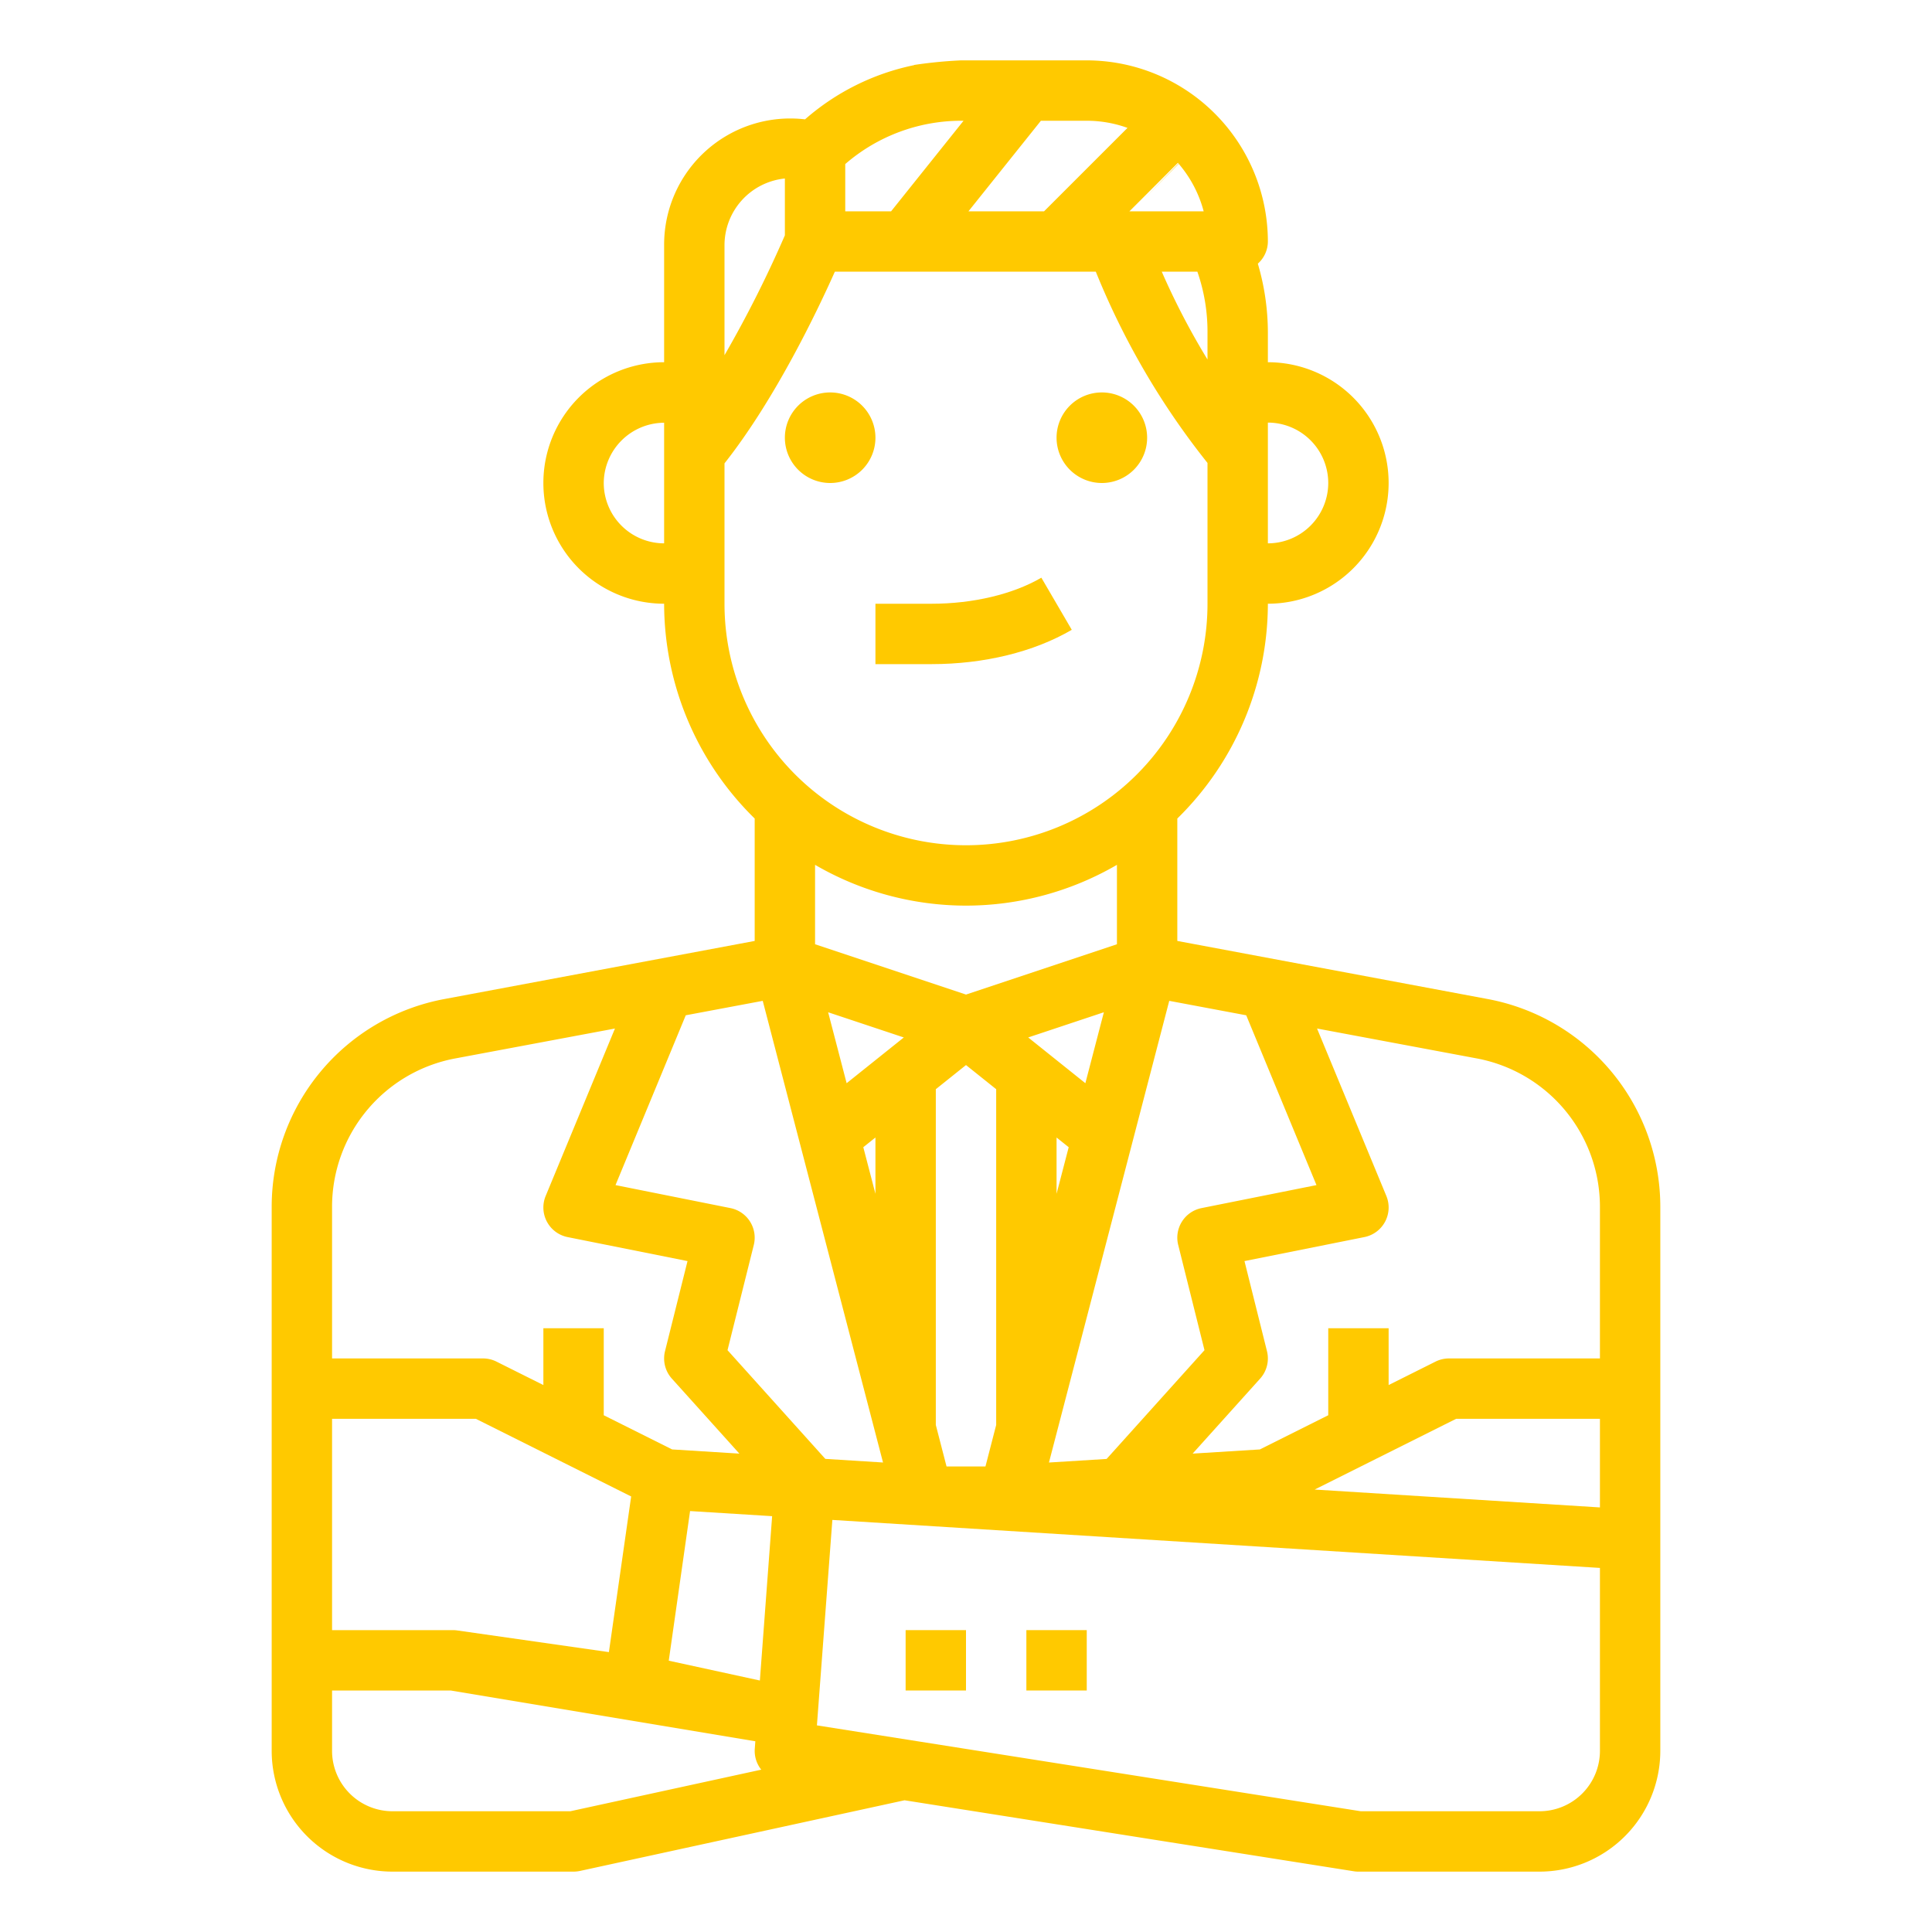 <?xml version="1.0"?>
<svg xmlns="http://www.w3.org/2000/svg" xmlns:xlink="http://www.w3.org/1999/xlink" xmlns:svgjs="http://svgjs.com/svgjs" version="1.1" width="512" height="512" x="0" y="0" viewBox="0 0 512 512" style="enable-background:new 0 0 512 512" xml:space="preserve" class=""><g><g xmlns="http://www.w3.org/2000/svg" id="Outline"><path d="M117.641,264.781A56.014,56.014,0,0,0,72,319.844V464a32.032,32.032,0,0,0,32,32h48a8.293,8.293,0,0,0,1.7-.18l86.02-18.73L358.75,495.9a7.355,7.355,0,0,0,1.25.1h48a32.032,32.032,0,0,0,32-32V319.844a56.028,56.028,0,0,0-45.648-55.071L312,249.359V216.918A79.833,79.833,0,0,0,336,160v-.008a32,32,0,1,0,0-64V88a64.626,64.626,0,0,0-2.66-18.127A7.9,7.9,0,0,0,336,64a48.052,48.052,0,0,0-48-48H254.625a120.9,120.9,0,0,0-12.4,1.219l.01.047a63.178,63.178,0,0,0-28.89,14.362A33.428,33.428,0,0,0,176,64.984V95.992a32,32,0,0,0,0,64V160a79.819,79.819,0,0,0,24,56.918v32.441ZM256,240a79.671,79.671,0,0,0,40-10.807v21.044L256,263.57l-40-13.333V229.189A79.644,79.644,0,0,0,256,240Zm56.242,89.938,6.961,27.874-25.94,28.824-15.278.948,31.878-122.349,20.4,3.827,18.617,45-30.453,6.094a7.994,7.994,0,0,0-6.188,9.782ZM385.891,376H424v23.483l-75.6-4.737ZM182.877,400.445l21.747,1.356-3.251,43.552L177.227,440.1Zm15.881-76.726a8,8,0,0,0-5.188-3.563l-30.453-6.094,18.617-45,20.4-3.827,31.877,122.343-15.292-.958L192.8,357.812l6.961-27.874A8,8,0,0,0,198.758,323.719Zm30.026-19.695L232,301.451v14.917ZM248,377.625V288.65l8-6.4,8,6.4v88.975l-2.842,11-10.315,0Zm32-76.174,3.216,2.573L280,316.368Zm7.633-14.389-15.149-12.127,20.052-6.676Zm-63.266,0-4.9-18.8,20.052,6.676Zm-103.781-6.554,42.382-7.938-18.359,44.368a8,8,0,0,0,5.821,10.906L182.2,334.2l-5.961,23.859a7.983,7.983,0,0,0,1.813,7.29l17.89,19.877-17.82-1.112L160,375.055V352H144v15.055l-12.422-6.211A8,8,0,0,0,128,360H88V319.844A40,40,0,0,1,120.586,280.508ZM88,376h38.109l41.155,20.577-5.9,41.251-40.234-5.75A7.846,7.846,0,0,0,120,432H88V376Zm63.141,104H104a16.021,16.021,0,0,1-16-16V448h31.43l80.741,13.457-.148,1.981a7.969,7.969,0,0,0,1.717,5.542ZM424,464a16.021,16.021,0,0,1-16,16H360.625L216.492,457.242l4.093-54.447L424,415.516Zm0-144.156V360H384a8,8,0,0,0-3.578.844L368,367.055V352H352v23.055l-18.124,9.061-17.815,1.106,17.884-19.87a7.983,7.983,0,0,0,1.813-7.29L329.8,334.2l31.773-6.359a8,8,0,0,0,5.821-10.906L349.03,272.567l42.376,7.933A40.013,40.013,0,0,1,424,319.844ZM317.315,72A48.227,48.227,0,0,1,320,88v7.273A193.343,193.343,0,0,1,307.88,72ZM352,127.992a16.021,16.021,0,0,1-16,16v-32A16.021,16.021,0,0,1,352,127.992ZM299.312,56l12.855-12.854c.053.062.1.131.151.193l-9.177,9.434,9.234-9.362A31.817,31.817,0,0,1,318.984,56ZM298.8,33.891,276.688,56H256.65l19.2-24H288A31.817,31.817,0,0,1,298.8,33.891ZM255.35,32l-19.2,24H224V43.477A46.966,46.966,0,0,1,254.616,32h.734ZM192,64.984a17.787,17.787,0,0,1,16-17.679V62.367a313.581,313.581,0,0,1-16,31.766Zm-32,63.008a16.077,16.077,0,0,1,16-15.961v31.961A16.021,16.021,0,0,1,160,127.992ZM192,160V122.794C205.5,105.713,216.724,82.14,221.245,72H290.4A203.6,203.6,0,0,0,320,122.686V160a64,64,0,0,1-128,0Z" fill="#ffc900" data-original="#000000" style="" class=""/><path d="M220,128a12,12,0,1,0-12-12A12.013,12.013,0,0,0,220,128Z" fill="#ffc900" data-original="#000000" style="" class=""/><path d="M292,128a12,12,0,1,0-12-12A12.013,12.013,0,0,0,292,128Z" fill="#ffc900" data-original="#000000" style="" class=""/><path d="M232,176h14.891c13.906,0,27.093-3.227,37.14-9.094l-8.062-13.812c-7.524,4.39-18.125,6.906-29.078,6.906H232Z" fill="#ffc900" data-original="#000000" style="" class=""/><rect x="240" y="432" width="16" height="16" fill="#ffc900" data-original="#000000" style="" class=""/><rect x="272" y="432" width="16" height="16" fill="#ffc900" data-original="#000000" style="" class=""/></g></g></svg>
